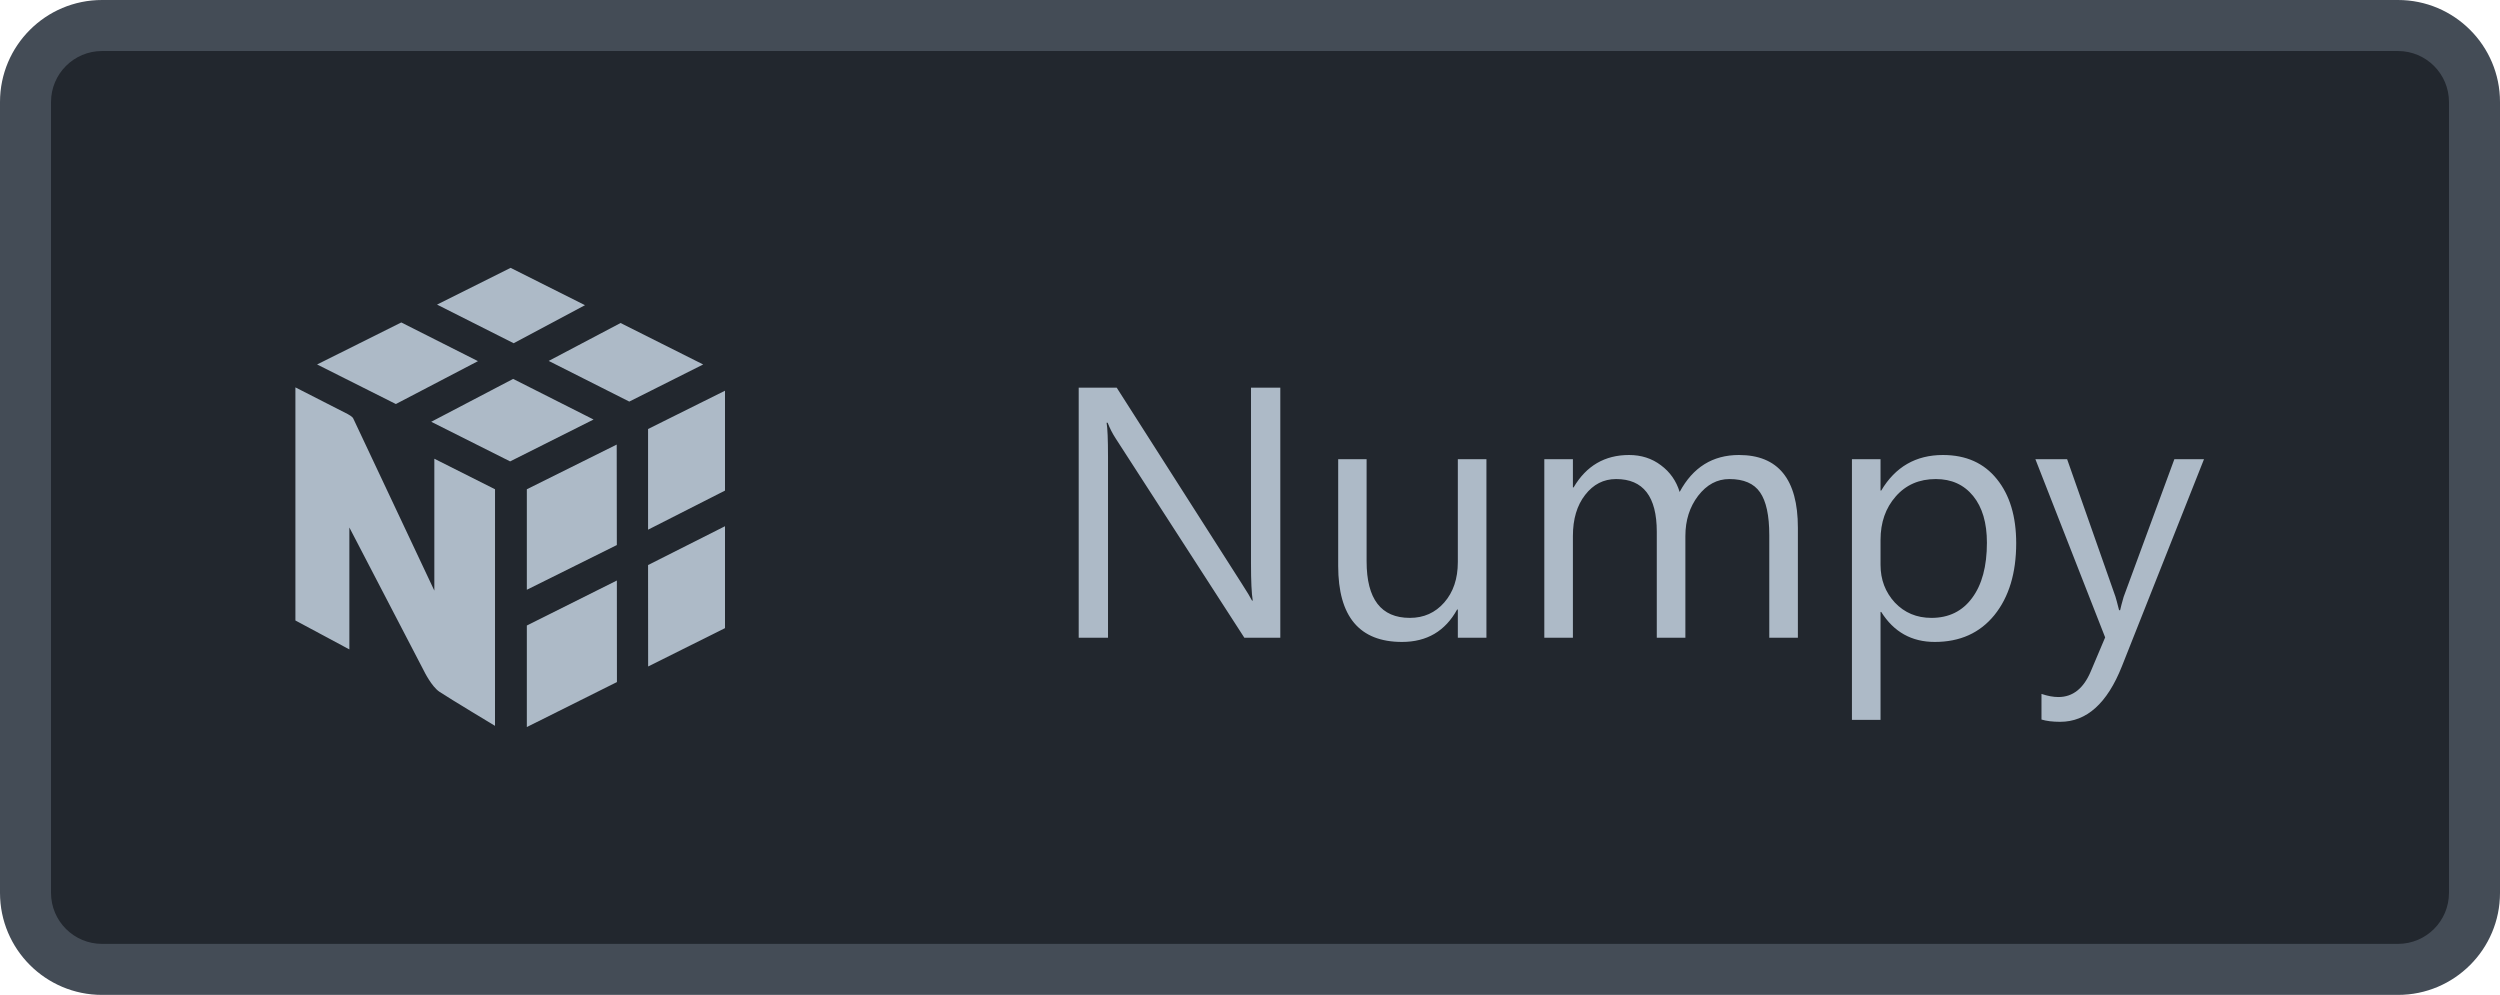 <svg width="98" height="39" viewBox="0 0 98 39" fill="none" xmlns="http://www.w3.org/2000/svg">
<path d="M1 4C1 2.343 2.343 1 4 1H94C95.657 1 97 2.343 97 4V35C97 36.657 95.657 38 94 38H4C2.343 38 1 36.657 1 35V4Z" fill="#22272E"/>
<g clip-path="url(#clip0)">
<path d="M18.736 14.157L15.73 12.64L12.43 14.287L15.518 15.838L18.736 14.157ZM20.115 14.853L23.268 16.445L19.997 18.087L16.904 16.534L20.115 14.853V14.853ZM24.326 12.662L27.565 14.287L24.668 15.742L21.509 14.148L24.326 12.662V12.662ZM22.932 11.963L20.016 10.5L17.132 11.94L20.136 13.455L22.932 11.963V11.963ZM20.652 24.52V28.5L24.184 26.737L24.181 22.756L20.652 24.52ZM24.18 21.366L24.175 17.427L20.652 19.179V23.119L24.18 21.366V21.366ZM28.42 20.628V24.623L25.407 26.126L25.404 22.15L28.42 20.628V20.628ZM28.42 19.231V15.316L25.404 16.817V20.764L28.42 19.231ZM19.405 19.179L17.026 17.982V23.152L13.847 16.403C13.813 16.331 13.67 16.253 13.633 16.233L11.58 15.185V24.323L13.695 25.457V20.678L16.604 26.272C16.634 26.333 16.921 26.915 17.23 27.12C17.641 27.393 19.404 28.453 19.404 28.453L19.405 19.179V19.179Z" fill="#ADBAC7"/>
</g>
<path d="M50.188 25H48.779L43.734 17.186C43.607 16.991 43.502 16.785 43.42 16.571H43.379C43.415 16.781 43.434 17.23 43.434 17.918V25H42.285V15.197H43.775L48.684 22.888C48.889 23.207 49.021 23.425 49.08 23.544H49.107C49.062 23.261 49.039 22.781 49.039 22.102V15.197H50.188V25ZM58.268 25H57.147V23.893H57.119C56.654 24.74 55.934 25.164 54.959 25.164C53.291 25.164 52.457 24.171 52.457 22.184V18H53.571V22.006C53.571 23.482 54.136 24.221 55.267 24.221C55.813 24.221 56.262 24.02 56.613 23.619C56.969 23.213 57.147 22.685 57.147 22.033V18H58.268V25ZM70.477 25H69.356V20.98C69.356 20.206 69.235 19.645 68.993 19.299C68.756 18.953 68.355 18.779 67.79 18.779C67.311 18.779 66.904 18.998 66.566 19.436C66.234 19.873 66.067 20.397 66.067 21.008V25H64.946V20.844C64.946 19.467 64.415 18.779 63.353 18.779C62.861 18.779 62.456 18.987 62.137 19.401C61.818 19.811 61.658 20.347 61.658 21.008V25H60.537V18H61.658V19.107H61.685C62.182 18.26 62.907 17.836 63.859 17.836C64.338 17.836 64.755 17.97 65.11 18.239C65.466 18.504 65.71 18.852 65.842 19.285C66.361 18.319 67.136 17.836 68.166 17.836C69.706 17.836 70.477 18.786 70.477 20.686V25ZM73.744 23.988H73.717V28.22H72.596V18H73.717V19.23H73.744C74.296 18.301 75.102 17.836 76.164 17.836C77.066 17.836 77.77 18.15 78.276 18.779C78.782 19.404 79.035 20.242 79.035 21.295C79.035 22.466 78.75 23.405 78.181 24.111C77.611 24.813 76.832 25.164 75.843 25.164C74.936 25.164 74.236 24.772 73.744 23.988ZM73.717 21.165V22.143C73.717 22.721 73.904 23.213 74.277 23.619C74.656 24.02 75.134 24.221 75.713 24.221C76.392 24.221 76.923 23.961 77.306 23.441C77.693 22.922 77.887 22.2 77.887 21.274C77.887 20.495 77.707 19.884 77.347 19.442C76.987 19 76.499 18.779 75.884 18.779C75.232 18.779 74.708 19.007 74.311 19.463C73.915 19.914 73.717 20.481 73.717 21.165ZM86.397 18L83.178 26.121C82.603 27.57 81.797 28.295 80.758 28.295C80.466 28.295 80.222 28.265 80.026 28.206V27.201C80.268 27.283 80.489 27.324 80.689 27.324C81.255 27.324 81.678 26.987 81.961 26.312L82.522 24.986L79.787 18H81.031L82.925 23.387C82.948 23.455 82.995 23.633 83.068 23.92H83.109C83.132 23.811 83.178 23.637 83.246 23.4L85.235 18H86.397Z" fill="#ADBAC7"/>
<path d="M4 2H94V0H4V2ZM96 4V35H98V4H96ZM94 37H4V39H94V37ZM2 35V4H0V35H2ZM4 37C2.895 37 2 36.105 2 35H0C0 37.209 1.791 39 4 39V37ZM96 35C96 36.105 95.105 37 94 37V39C96.209 39 98 37.209 98 35H96ZM94 2C95.105 2 96 2.895 96 4H98C98 1.791 96.209 0 94 0V2ZM4 0C1.791 0 0 1.791 0 4H2C2 2.895 2.895 2 4 2V0Z" fill="#444C56"/>
<defs>
<clipPath id="clip0">
<rect width="18" height="18" fill="white" transform="translate(11 10.5)"/>
</clipPath>
</defs>
</svg>
